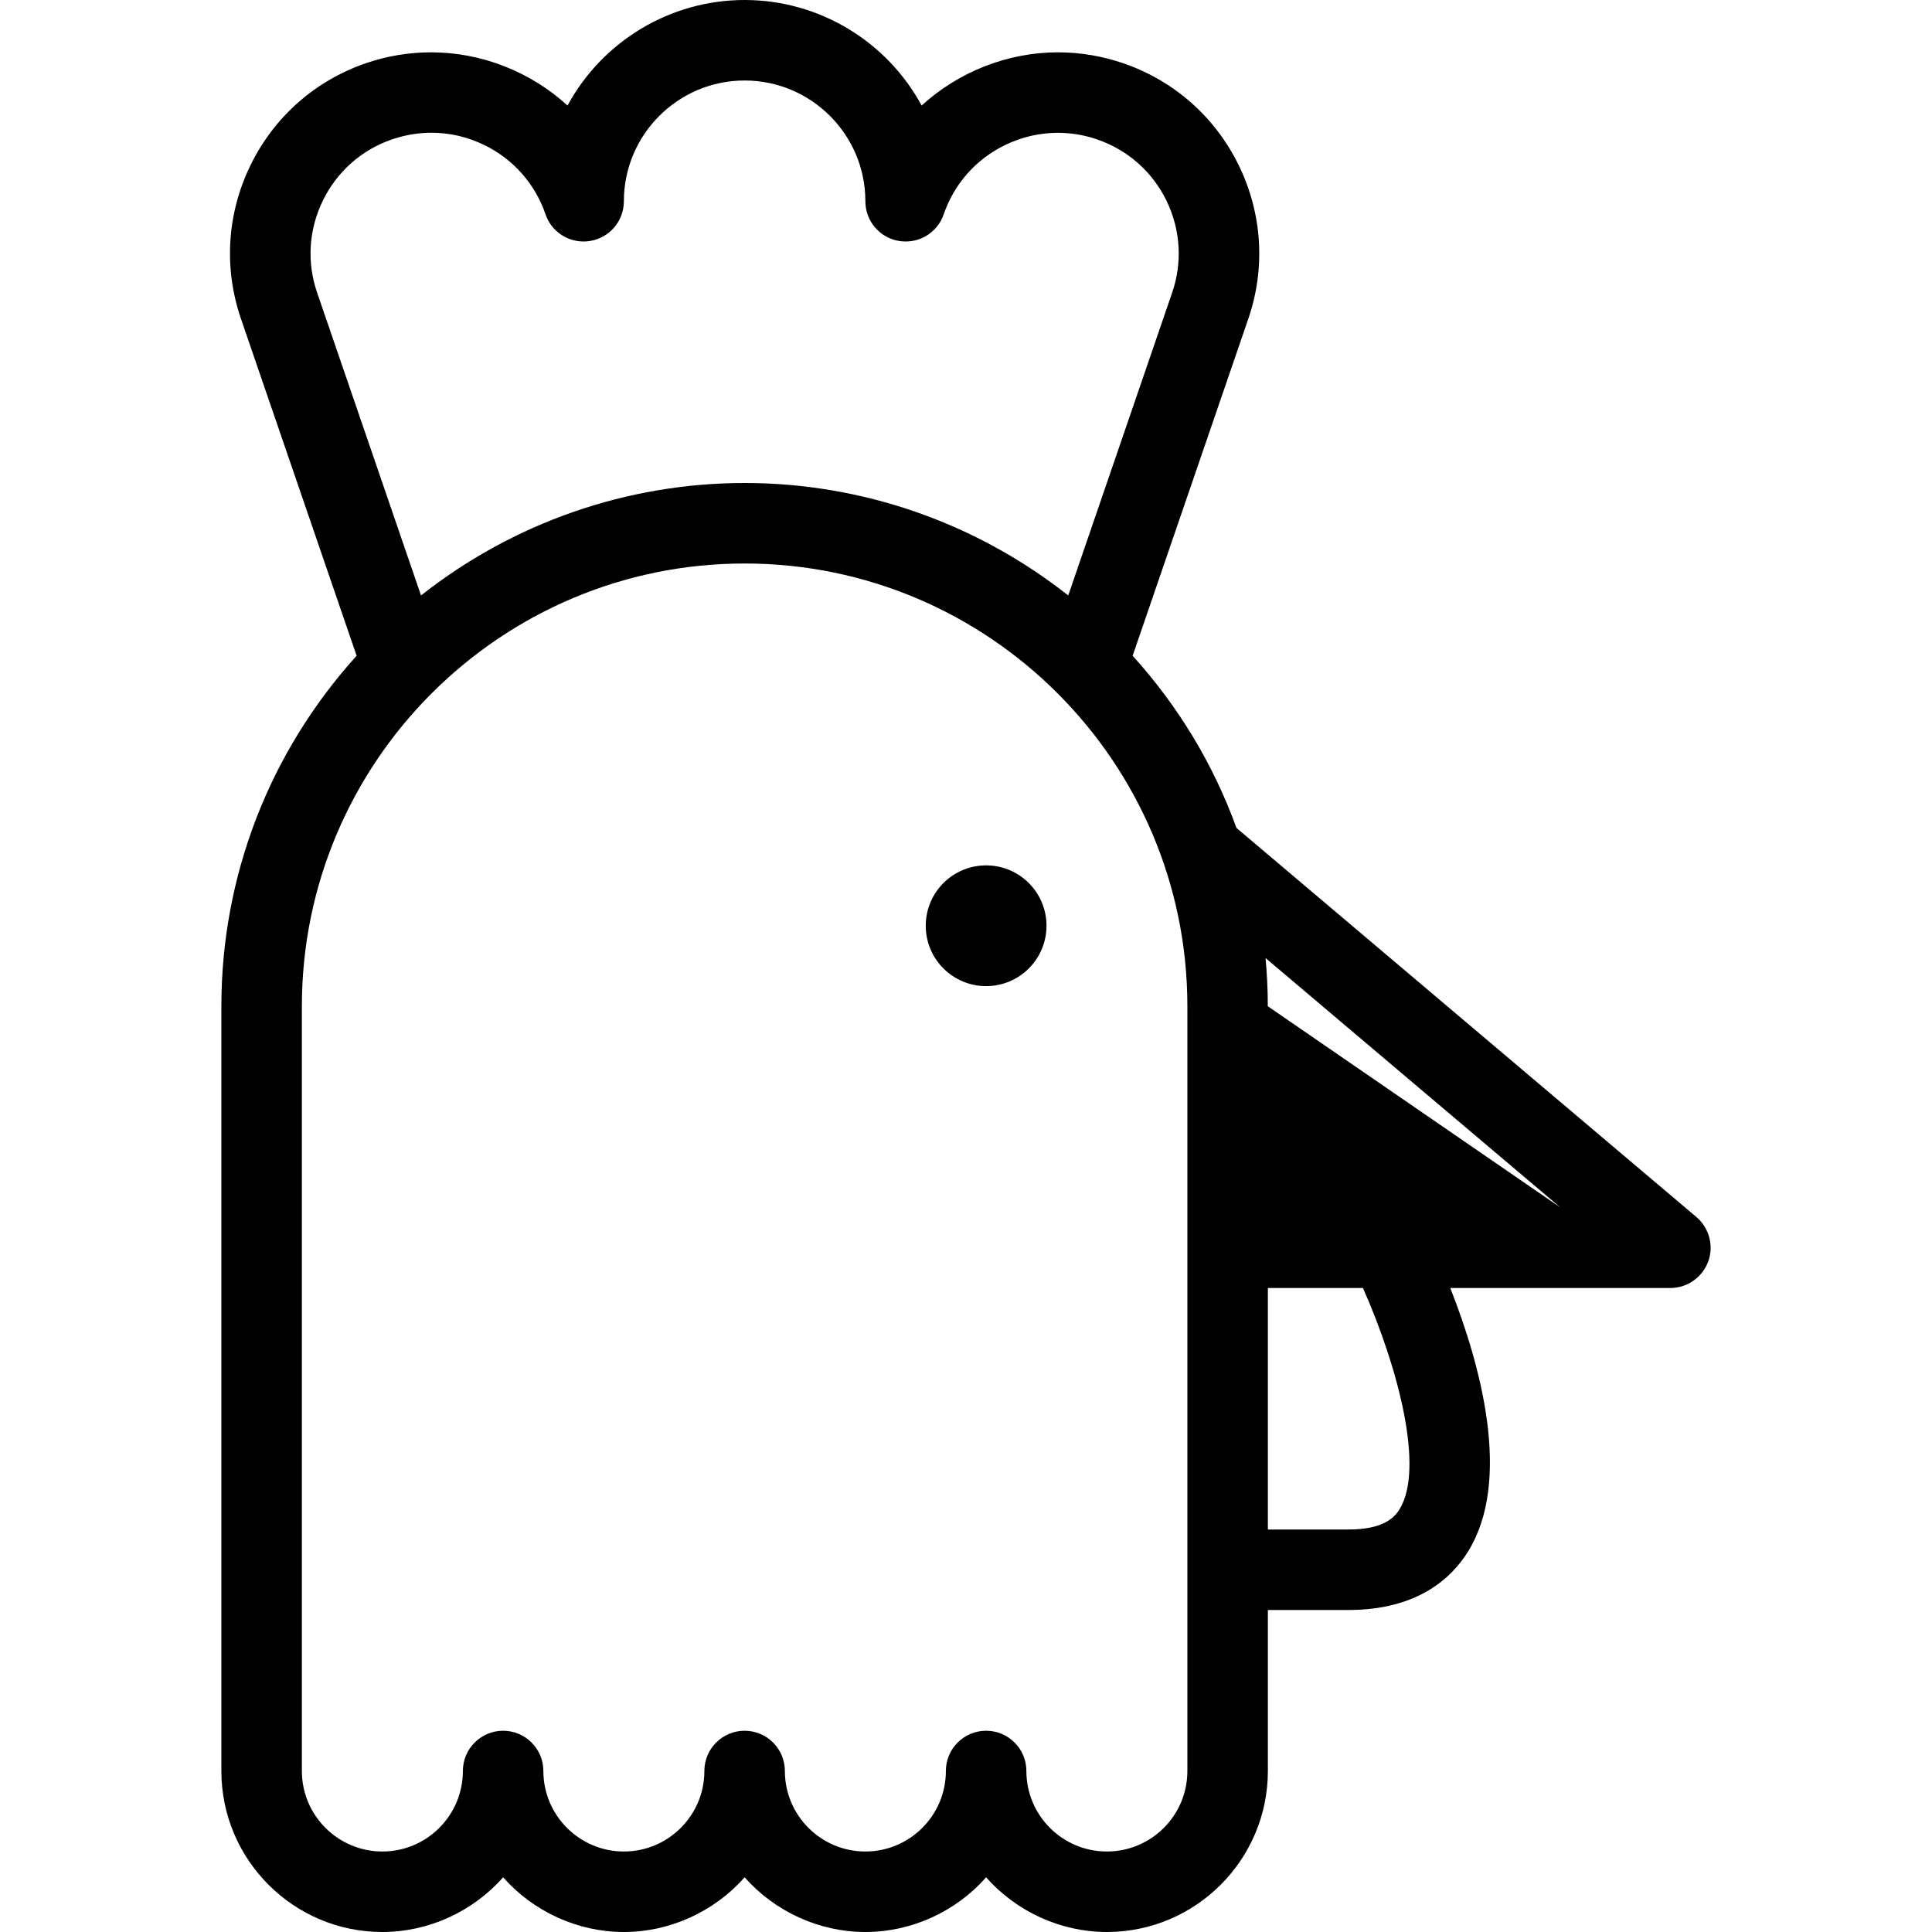 <?xml version="1.0" encoding="utf-8"?>
<!-- Generator: Adobe Illustrator 22.1.0, SVG Export Plug-In . SVG Version: 6.00 Build 0)  -->
<svg version="1.1" id="Light" xmlns="http://www.w3.org/2000/svg" xmlns:xlink="http://www.w3.org/1999/xlink" x="0px" y="0px"
	 viewBox="0 0 24 24" style="enable-background:new 0 0 24 24;" xml:space="preserve">
<g>
	<title>rooster</title>
	<circle cx="12.25" cy="11.5" r="0.75"/>
	<path d="M13.75,24c-0.575,0-1.124-0.254-1.5-0.679C11.873,23.747,11.325,24,10.75,24s-1.123-0.254-1.5-0.679
		C8.873,23.746,8.325,24,7.75,24s-1.123-0.254-1.5-0.679C5.873,23.746,5.325,24,4.75,24c-1.103,0-2-0.897-2-2v-9.5
		c0-1.615,0.595-3.155,1.68-4.354L2.994,3.962c-0.217-0.631-0.175-1.31,0.118-1.91c0.293-0.6,0.802-1.05,1.434-1.267
		C4.808,0.695,5.081,0.65,5.356,0.65c0.626,0,1.236,0.242,1.694,0.661C7.483,0.513,8.323,0,9.25,0s1.767,0.514,2.199,1.311
		c0.458-0.419,1.068-0.661,1.694-0.661c0.275,0,0.548,0.046,0.811,0.136c0.631,0.217,1.141,0.667,1.434,1.267
		c0.293,0.6,0.335,1.279,0.118,1.91L14.07,8.146c0.568,0.628,1.002,1.346,1.29,2.139l5.713,4.833
		c0.159,0.135,0.219,0.357,0.147,0.553C21.147,15.868,20.959,16,20.75,16h-2.734c0.377,0.957,0.77,2.387,0.221,3.273
		C18.032,19.605,17.608,20,16.75,20h-1v2C15.75,23.103,14.852,24,13.75,24z M12.25,21.5c0.276,0,0.5,0.224,0.5,0.5
		c0,0.552,0.448,1,1,1s1-0.448,1-1v-9.5c0-3.033-2.467-5.5-5.5-5.5s-5.5,2.467-5.5,5.5V22c0,0.552,0.449,1,1,1s1-0.448,1-1
		c0-0.276,0.224-0.5,0.5-0.5s0.5,0.224,0.5,0.5c0,0.552,0.449,1,1,1s1-0.448,1-1c0-0.276,0.224-0.5,0.5-0.5s0.5,0.224,0.5,0.5
		c0,0.552,0.449,1,1,1s1-0.448,1-1C11.75,21.724,11.974,21.5,12.25,21.5z M16.75,19c0.431,0,0.57-0.144,0.636-0.252
		c0.309-0.5-0.01-1.744-0.455-2.748H15.75v3H16.75z M19.384,15l-3.663-3.099c0.019,0.2,0.028,0.4,0.028,0.599L19.384,15z
		 M5.36,1.649c-0.166,0-0.33,0.028-0.489,0.082c-0.379,0.13-0.684,0.4-0.86,0.76S3.809,3.259,3.94,3.637l1.29,3.76
		C6.374,6.494,7.788,6,9.25,6s2.875,0.494,4.02,1.397l1.29-3.759c0.131-0.379,0.105-0.786-0.07-1.146
		c-0.176-0.36-0.482-0.63-0.861-0.76c-0.159-0.055-0.323-0.082-0.489-0.082c-0.228,0-0.449,0.052-0.657,0.153
		c-0.36,0.176-0.63,0.481-0.76,0.86C11.653,2.865,11.464,3,11.251,3c-0.028,0-0.056-0.002-0.085-0.007
		c-0.24-0.04-0.416-0.248-0.416-0.493c0-0.827-0.673-1.5-1.5-1.5s-1.5,0.673-1.5,1.5c0,0.245-0.176,0.453-0.418,0.493
		C7.305,2.998,7.277,3,7.249,3C7.036,3,6.846,2.865,6.777,2.663c-0.13-0.379-0.4-0.685-0.76-0.861
		C5.809,1.701,5.588,1.649,5.36,1.649z"/>
</g>
</svg>
